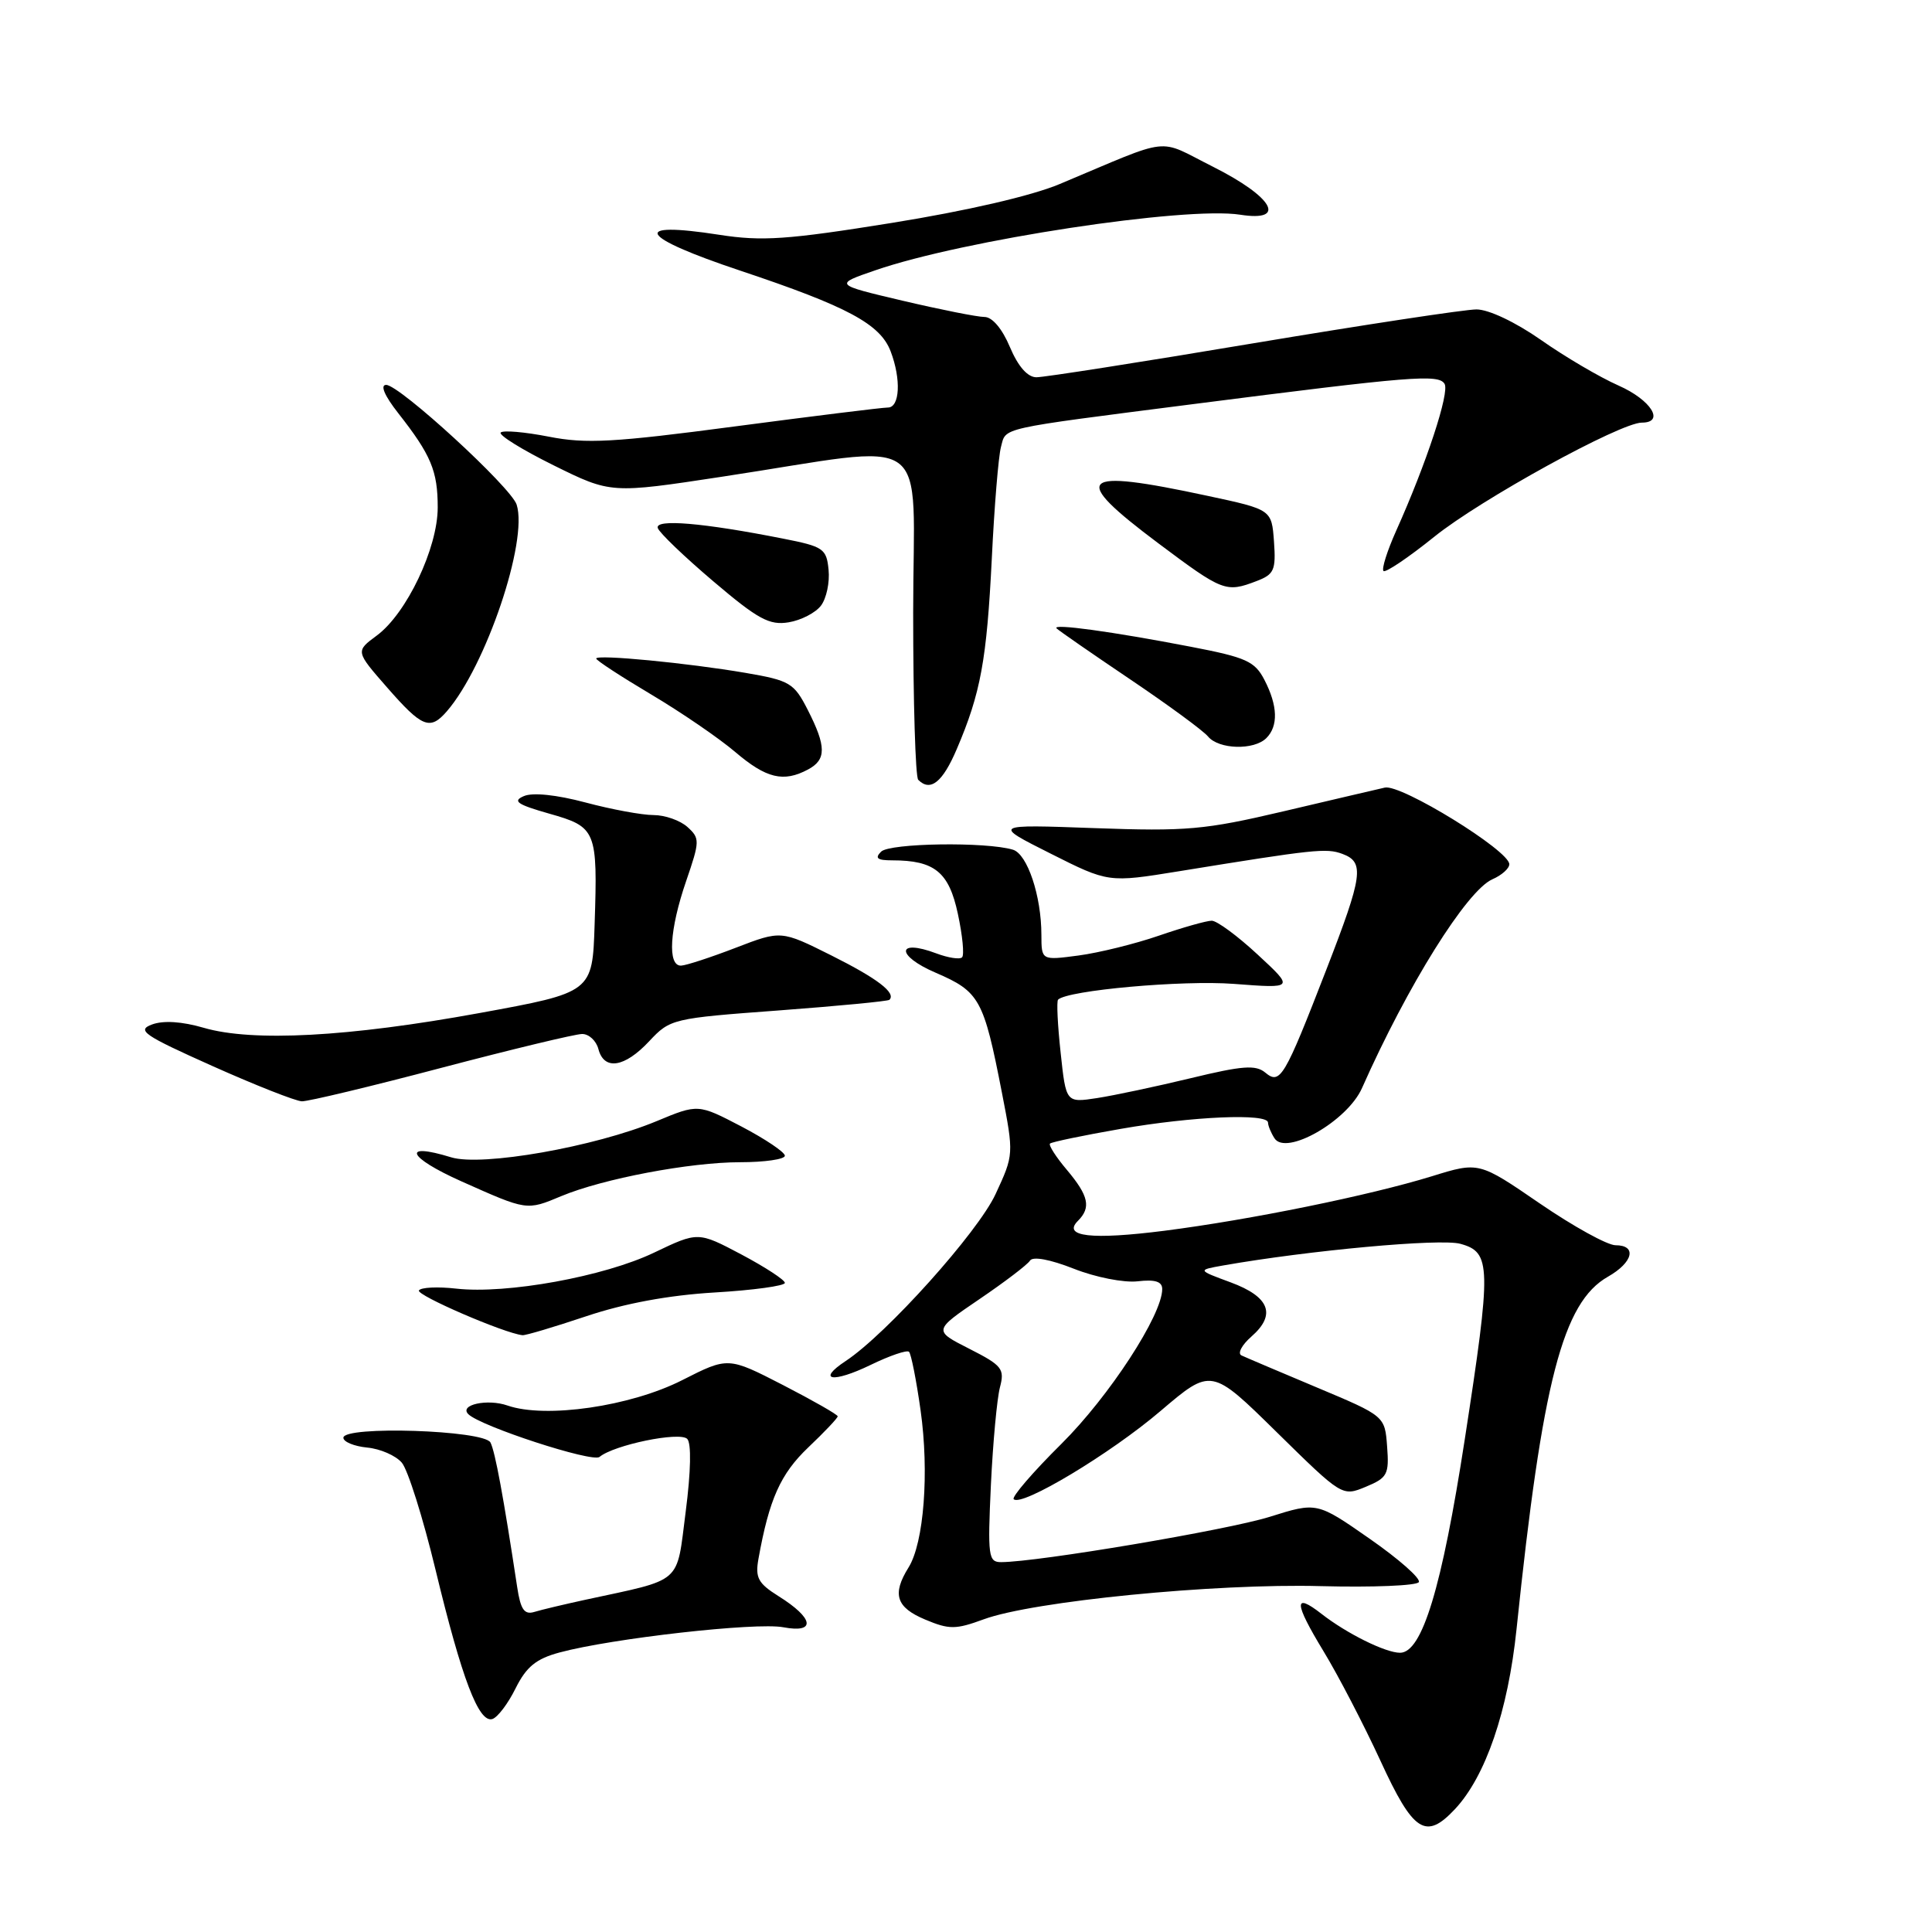 <?xml version="1.0" encoding="UTF-8" standalone="no"?>
<!DOCTYPE svg PUBLIC "-//W3C//DTD SVG 1.1//EN" "http://www.w3.org/Graphics/SVG/1.1/DTD/svg11.dtd" >
<svg xmlns="http://www.w3.org/2000/svg" xmlns:xlink="http://www.w3.org/1999/xlink" version="1.1" viewBox="0 0 256 256">
 <g >
 <path fill="currentColor"
d=" M 192.77 239.74 C 196.85 235.40 199.82 226.73 200.95 215.86 C 204.37 183.00 207.07 172.57 213.06 169.17 C 216.40 167.27 216.94 165.00 214.06 165.00 C 212.99 165.00 208.48 162.51 204.04 159.47 C 195.96 153.93 195.96 153.93 189.73 155.86 C 181.45 158.41 165.66 161.63 154.30 163.08 C 144.63 164.31 140.74 163.86 142.83 161.77 C 144.60 160.00 144.26 158.46 141.38 155.03 C 139.93 153.32 138.92 151.74 139.13 151.53 C 139.34 151.32 143.56 150.44 148.51 149.58 C 158.01 147.92 167.99 147.49 168.02 148.75 C 168.02 149.16 168.41 150.10 168.87 150.82 C 170.38 153.21 178.54 148.54 180.47 144.18 C 186.52 130.55 194.36 118.00 197.75 116.51 C 198.99 115.97 200.00 115.07 199.99 114.51 C 199.98 112.70 185.64 103.87 183.50 104.36 C 182.40 104.61 176.32 106.03 170.00 107.52 C 159.61 109.96 157.20 110.17 145.01 109.73 C 131.52 109.24 131.52 109.24 139.20 113.10 C 146.87 116.96 146.87 116.96 156.19 115.45 C 174.23 112.52 175.74 112.36 177.86 113.14 C 180.84 114.24 180.60 115.97 175.74 128.50 C 170.17 142.86 169.63 143.77 167.65 142.12 C 166.38 141.07 164.61 141.21 157.80 142.86 C 153.24 143.96 147.64 145.15 145.37 145.50 C 141.25 146.13 141.25 146.13 140.54 139.49 C 140.14 135.83 139.99 132.67 140.20 132.46 C 141.44 131.22 156.69 129.85 163.50 130.37 C 171.50 130.98 171.50 130.98 166.65 126.49 C 163.99 124.02 161.25 122.00 160.56 122.00 C 159.87 122.00 156.73 122.89 153.56 123.98 C 150.40 125.07 145.61 126.25 142.91 126.61 C 138.00 127.26 138.00 127.26 137.99 123.88 C 137.99 118.71 136.13 113.17 134.22 112.59 C 130.67 111.52 117.89 111.71 116.75 112.85 C 115.88 113.72 116.25 114.00 118.23 114.00 C 123.84 114.00 125.74 115.55 126.92 121.08 C 127.54 123.95 127.79 126.54 127.48 126.85 C 127.18 127.16 125.64 126.92 124.07 126.33 C 118.76 124.33 118.68 126.62 123.98 128.89 C 129.80 131.40 130.34 132.37 132.75 144.74 C 134.35 152.96 134.34 153.00 131.92 158.22 C 129.59 163.27 117.47 176.77 112.06 180.34 C 108.13 182.94 110.35 183.29 115.36 180.86 C 117.89 179.63 120.18 178.85 120.45 179.12 C 120.73 179.40 121.42 182.88 121.98 186.86 C 123.14 195.07 122.43 204.44 120.38 207.71 C 118.18 211.24 118.74 212.99 122.59 214.60 C 125.78 215.94 126.63 215.93 130.34 214.57 C 136.84 212.17 161.00 209.79 175.00 210.17 C 181.88 210.35 187.72 210.11 188.00 209.64 C 188.28 209.16 185.35 206.58 181.50 203.90 C 174.50 199.02 174.50 199.02 168.23 200.99 C 162.67 202.73 137.52 206.98 132.66 206.99 C 130.96 207.00 130.86 206.22 131.30 196.75 C 131.57 191.11 132.11 185.29 132.50 183.82 C 133.14 181.38 132.79 180.93 128.44 178.72 C 123.67 176.30 123.67 176.30 129.77 172.15 C 133.13 169.87 136.15 167.57 136.48 167.04 C 136.84 166.45 139.13 166.87 142.28 168.11 C 145.16 169.25 148.94 169.99 150.74 169.78 C 153.06 169.51 154.00 169.81 154.00 170.81 C 154.00 174.25 146.98 185.02 140.65 191.31 C 136.87 195.05 134.03 198.36 134.32 198.65 C 135.36 199.70 147.15 192.62 153.78 186.96 C 160.50 181.24 160.50 181.24 169.17 189.77 C 177.84 198.29 177.85 198.30 180.97 197.01 C 183.84 195.82 184.08 195.37 183.80 191.67 C 183.50 187.63 183.50 187.63 174.50 183.85 C 169.55 181.77 165.05 179.86 164.50 179.60 C 163.95 179.34 164.55 178.21 165.83 177.09 C 169.14 174.19 168.23 171.83 163.07 169.92 C 158.65 168.29 158.65 168.29 162.08 167.68 C 173.46 165.68 190.86 164.08 193.50 164.81 C 197.60 165.93 197.64 167.70 194.09 190.72 C 191.05 210.42 188.44 219.00 185.51 219.00 C 183.59 219.00 178.44 216.45 175.10 213.84 C 171.39 210.95 171.46 212.35 175.35 218.76 C 177.32 221.99 180.72 228.55 182.92 233.32 C 187.27 242.78 188.91 243.85 192.77 239.74 Z  M 68.32 223.71 C 69.75 220.85 71.03 219.80 74.15 218.96 C 81.09 217.09 100.17 214.94 103.79 215.62 C 108.16 216.44 107.86 214.44 103.16 211.50 C 100.45 209.80 100.05 209.06 100.50 206.55 C 101.92 198.64 103.42 195.30 107.10 191.79 C 109.25 189.75 111.00 187.90 111.00 187.67 C 111.00 187.44 107.73 185.58 103.74 183.52 C 96.48 179.79 96.48 179.79 90.41 182.87 C 83.55 186.36 72.29 187.99 67.25 186.24 C 64.58 185.31 60.81 186.14 62.05 187.38 C 63.66 188.99 78.50 193.83 79.44 193.05 C 81.35 191.46 90.06 189.66 91.06 190.66 C 91.62 191.22 91.55 194.95 90.86 200.29 C 89.60 210.06 90.63 209.15 77.50 211.99 C 74.75 212.59 71.74 213.30 70.80 213.59 C 69.48 213.99 68.98 213.28 68.53 210.30 C 66.71 198.31 65.61 192.35 64.99 191.14 C 64.15 189.50 45.50 188.89 45.50 190.51 C 45.50 191.05 46.92 191.64 48.65 191.81 C 50.38 191.97 52.44 192.87 53.24 193.81 C 54.04 194.74 56.05 201.12 57.71 208.00 C 61.20 222.46 63.44 228.34 65.24 227.78 C 65.93 227.57 67.32 225.74 68.32 223.71 Z  M 77.68 174.41 C 82.74 172.71 88.61 171.62 94.70 171.26 C 99.82 170.96 104.00 170.38 104.00 169.99 C 104.00 169.60 101.41 167.91 98.25 166.23 C 92.50 163.19 92.50 163.19 86.67 165.98 C 80.06 169.15 67.14 171.50 60.46 170.75 C 57.99 170.47 55.76 170.58 55.51 170.99 C 55.12 171.61 66.82 176.67 69.23 176.92 C 69.63 176.97 73.43 175.83 77.68 174.41 Z  M 74.38 158.49 C 79.88 156.19 91.43 154.00 98.07 154.00 C 101.33 154.00 104.00 153.61 104.00 153.14 C 104.00 152.67 101.41 150.93 98.25 149.27 C 92.50 146.27 92.50 146.27 87.00 148.56 C 78.79 151.97 63.85 154.60 59.78 153.35 C 53.12 151.30 53.99 153.34 61.13 156.53 C 69.87 160.43 69.76 160.42 74.38 158.49 Z  M 58.50 141.49 C 67.85 139.03 76.24 137.01 77.13 137.01 C 78.03 137.00 79.00 137.90 79.29 139.00 C 80.04 141.88 82.76 141.46 86.02 137.97 C 88.80 135.00 89.10 134.93 103.18 133.89 C 111.05 133.30 117.66 132.67 117.85 132.48 C 118.77 131.57 116.27 129.66 110.18 126.61 C 103.50 123.27 103.50 123.27 97.50 125.58 C 94.20 126.85 90.94 127.92 90.25 127.95 C 88.42 128.02 88.71 123.16 90.92 116.74 C 92.74 111.44 92.75 111.08 91.09 109.58 C 90.13 108.71 88.10 108.00 86.59 108.00 C 85.07 108.00 81.01 107.25 77.57 106.33 C 73.74 105.31 70.57 104.98 69.41 105.49 C 67.87 106.15 68.52 106.60 72.77 107.81 C 79.03 109.58 79.20 110.01 78.79 122.50 C 78.50 131.50 78.50 131.50 63.50 134.24 C 46.19 137.40 33.48 138.08 27.00 136.19 C 24.12 135.35 21.65 135.19 20.14 135.75 C 18.07 136.52 19.02 137.17 28.14 141.25 C 33.84 143.80 39.17 145.90 40.00 145.93 C 40.83 145.95 49.15 143.96 58.50 141.49 Z  M 126.78 99.25 C 129.95 91.84 130.75 87.45 131.42 74.00 C 131.75 67.12 132.30 60.48 132.63 59.24 C 133.34 56.59 131.96 56.90 158.00 53.56 C 187.05 49.84 190.61 49.55 191.41 50.86 C 192.11 51.98 189.01 61.40 185.00 70.33 C 183.81 72.99 183.05 75.39 183.32 75.66 C 183.59 75.92 186.61 73.89 190.04 71.13 C 196.16 66.19 214.70 56.00 217.55 56.00 C 220.66 56.00 218.77 52.99 214.47 51.09 C 211.98 49.99 207.35 47.27 204.18 45.04 C 200.80 42.68 197.26 41.00 195.64 41.00 C 194.12 41.00 180.78 43.03 166.00 45.50 C 151.22 47.98 138.31 50.00 137.32 49.99 C 136.15 49.98 134.90 48.55 133.82 45.99 C 132.80 43.56 131.48 42.00 130.45 42.00 C 129.51 42.00 124.64 41.03 119.62 39.85 C 110.50 37.70 110.50 37.70 116.00 35.81 C 127.61 31.80 157.07 27.32 164.33 28.45 C 170.59 29.43 168.71 26.11 160.74 22.10 C 153.14 18.29 155.60 18.02 140.43 24.38 C 136.70 25.95 128.14 27.93 118.15 29.54 C 104.29 31.77 100.96 31.99 95.30 31.11 C 83.40 29.26 84.65 31.38 98.11 35.87 C 112.30 40.61 116.65 42.94 118.02 46.57 C 119.42 50.25 119.24 54.00 117.65 54.00 C 116.91 54.00 107.80 55.13 97.40 56.50 C 81.33 58.63 77.63 58.83 72.72 57.86 C 69.54 57.24 66.68 56.99 66.35 57.31 C 66.03 57.64 69.18 59.59 73.36 61.66 C 80.95 65.41 80.95 65.41 95.72 63.16 C 124.13 58.85 121.00 56.61 121.00 81.19 C 121.00 93.00 121.30 102.97 121.67 103.33 C 123.28 104.95 124.90 103.67 126.78 99.25 Z  M 107.07 101.96 C 109.51 100.66 109.50 98.91 107.04 94.08 C 105.21 90.49 104.67 90.17 98.79 89.16 C 91.14 87.85 79.00 86.68 79.00 87.26 C 79.00 87.50 82.26 89.63 86.25 92.00 C 90.24 94.37 95.27 97.81 97.43 99.65 C 101.54 103.15 103.82 103.70 107.07 101.96 Z  M 167.80 97.80 C 169.40 96.20 169.31 93.51 167.55 90.10 C 166.27 87.62 165.13 87.11 157.80 85.70 C 147.32 83.68 139.35 82.59 140.00 83.26 C 140.28 83.55 144.64 86.57 149.70 89.98 C 154.76 93.39 159.43 96.81 160.07 97.59 C 161.50 99.31 166.16 99.44 167.80 97.80 Z  M 59.21 94.25 C 64.39 88.27 69.99 71.70 68.46 66.87 C 67.73 64.57 52.95 51.01 51.17 51.00 C 50.34 51.00 50.95 52.43 52.77 54.75 C 57.12 60.29 58.00 62.40 58.00 67.24 C 58.00 72.62 53.88 81.29 49.93 84.21 C 47.10 86.30 47.10 86.30 51.30 91.10 C 55.94 96.41 56.98 96.82 59.21 94.25 Z  M 108.79 80.24 C 109.51 79.28 109.96 77.15 109.79 75.50 C 109.52 72.70 109.11 72.42 103.76 71.37 C 93.15 69.27 86.74 68.73 87.16 69.97 C 87.36 70.59 90.68 73.77 94.52 77.03 C 100.44 82.06 101.95 82.88 104.50 82.46 C 106.15 82.19 108.08 81.19 108.79 80.24 Z  M 166.49 77.00 C 168.83 76.11 169.08 75.55 168.81 71.76 C 168.50 67.52 168.50 67.52 160.00 65.70 C 142.82 62.01 141.66 63.13 153.50 72.00 C 162.02 78.38 162.44 78.55 166.49 77.00 Z "/>
</g>
</svg>